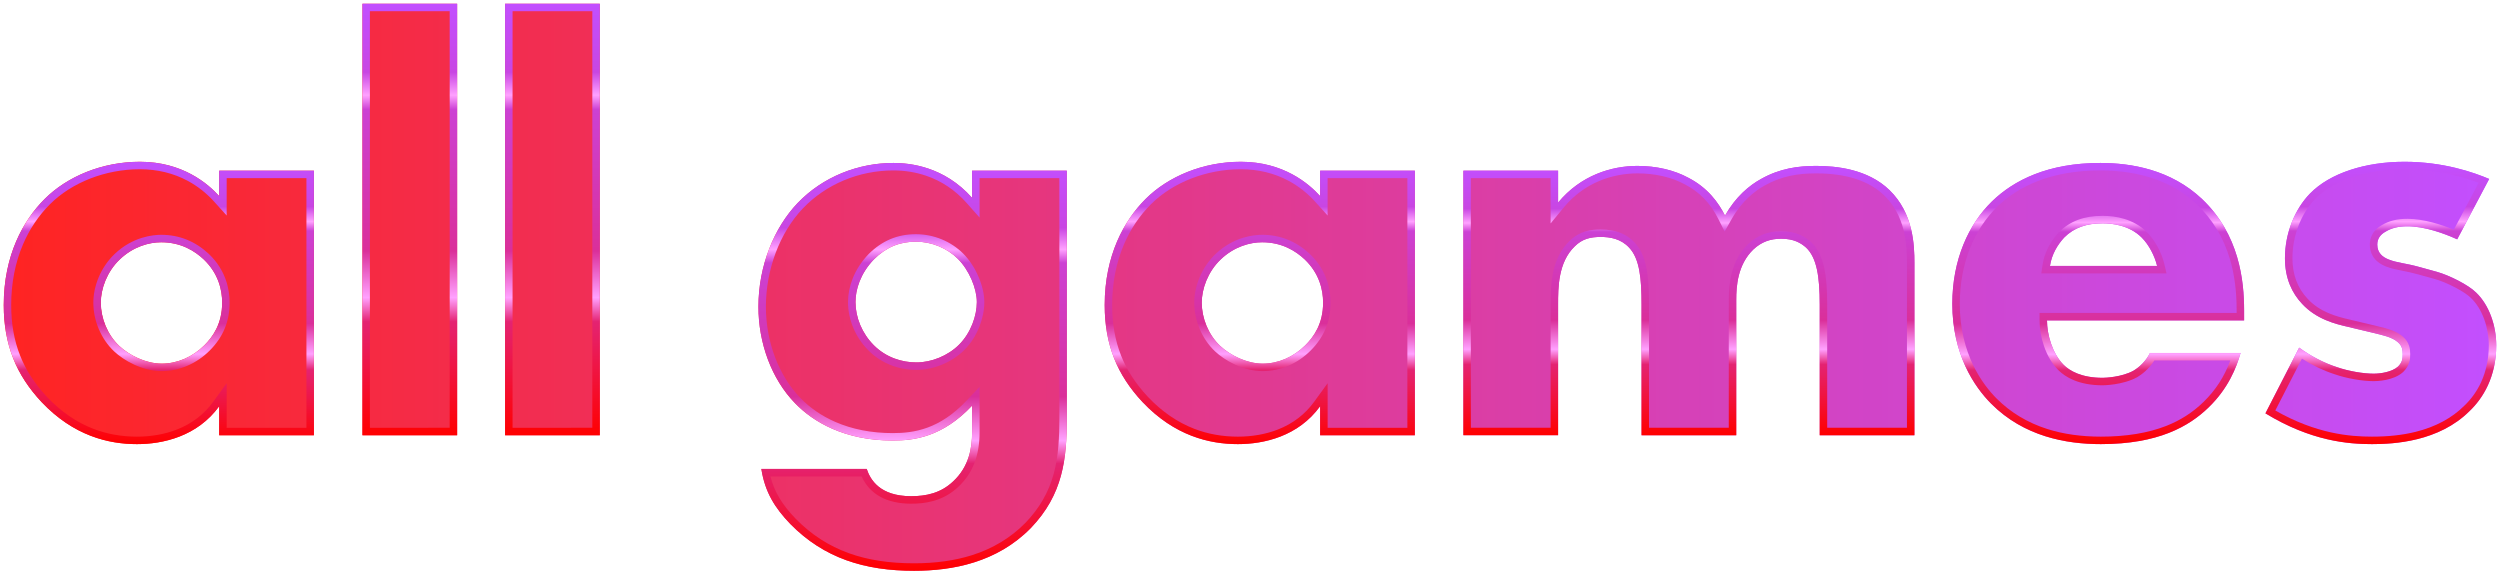 <?xml version="1.0" encoding="utf-8"?>
<!-- Generator: Adobe Illustrator 27.0.0, SVG Export Plug-In . SVG Version: 6.00 Build 0)  -->
<svg version="1.1" id="Layer_1" xmlns="http://www.w3.org/2000/svg" xmlns:xlink="http://www.w3.org/1999/xlink" x="0px" y="0px"
	 viewBox="0 0 3850.51 884.88" style="enable-background:new 0 0 3850.51 884.88;" xml:space="preserve">
<style type="text/css">
	.st0{fill:#FFFFFF;}
	.st1{fill:url(#SVGID_1_);}
	.st2{fill:url(#SVGID_00000101783104426081448700000001456282593818161085_);}
	.st3{fill:url(#SVGID_00000074437590429754342380000006460281024036433564_);}
	.st4{fill:url(#SVGID_00000024712532578980153910000007712712056534496662_);}
	.st5{fill:url(#SVGID_00000036973427651101583080000007745334431038244761_);}
	.st6{fill:url(#SVGID_00000062168757535398249690000014109371976057886596_);}
	.st7{fill:url(#SVGID_00000103230427144680617460000012070613358195616160_);}
	.st8{fill:url(#SVGID_00000179635305034856189860000008660261469132851134_);}
	.st9{fill:url(#SVGID_00000137844429732294069630000014902774711169885585_);}
	.st10{fill:url(#SVGID_00000145015989137667665180000013332302702859465407_);}
	.st11{fill:url(#SVGID_00000100376892699348859890000003902923313751728802_);}
	.st12{fill:url(#SVGID_00000085210081206767428840000004105899350838243463_);}
	.st13{fill:url(#SVGID_00000056429746816708372460000000307289406395070894_);}
	.st14{fill:url(#SVGID_00000112596849273298090130000015395419728865338549_);}
	.st15{fill:url(#SVGID_00000183231596276588663390000011065414367200835227_);}
	.st16{fill:url(#SVGID_00000078754901003567929970000017888229803335953843_);}
	.st17{fill:url(#SVGID_00000020357964306838958410000004047469803203143354_);}
	.st18{fill:url(#SVGID_00000006667448747355544280000003248253149707127723_);}
	.st19{fill:url(#SVGID_00000066515803785743763820000014172229582647610270_);}
	.st20{fill:url(#SVGID_00000124119681312777615340000017440546306871156656_);}
	.st21{fill:url(#SVGID_00000160181417166740010180000007141746079711633571_);}
	.st22{fill:url(#SVGID_00000026886202657306030800000008823212728392892346_);}
	.st23{fill:url(#SVGID_00000168825720464834188540000002453045287221507713_);}
	.st24{fill:url(#SVGID_00000165197923886981387050000017250241753859564729_);}
	.st25{fill:url(#SVGID_00000127004594449601762710000000767789978451568016_);}
	.st26{fill:url(#SVGID_00000018935563053832738980000006376804118914045612_);}
	.st27{fill:url(#SVGID_00000098185498332537931090000017388492749291887548_);}
	.st28{fill:url(#SVGID_00000046332358981126049270000007369352027237888428_);}
	.st29{fill:url(#SVGID_00000152261398759875573950000002443224974885870500_);}
	.st30{fill:url(#SVGID_00000176024004928415784980000001660409751920810651_);}
	.st31{fill:url(#SVGID_00000034081805103851992190000001224632616068263347_);}
	.st32{fill:url(#SVGID_00000157987705124690710390000004333992713120729784_);}
	.st33{fill:url(#SVGID_00000063635343477397321150000015781939877024443802_);}
	.st34{fill:url(#SVGID_00000140698334732131820830000018387057982688857985_);}
	.st35{fill:url(#SVGID_00000182495253984061698860000016552517170755468721_);}
	.st36{fill:url(#SVGID_00000023980068125779397060000013136242999642539439_);}
	.st37{fill:url(#SVGID_00000023994972260522920680000017850881709598051737_);}
	.st38{fill:url(#SVGID_00000128455453120266112070000009486030907207671188_);}
	.st39{fill:url(#SVGID_00000039830917977143136920000017813317903462183308_);}
	.st40{fill:url(#SVGID_00000003101842409860812640000011703325780134328202_);}
	.st41{fill:url(#SVGID_00000038376550054358626890000011922231799629869225_);}
	.st42{fill:url(#SVGID_00000036931126287723066240000016326656129135001780_);}
	.st43{fill:url(#SVGID_00000034065377733717980340000015210654138362947249_);}
	.st44{fill:url(#SVGID_00000156580652790448548320000015515212425801803962_);}
	.st45{fill:url(#SVGID_00000144320332008461823700000014663738536469346705_);}
	.st46{fill:url(#SVGID_00000060022760425704622620000008727757043239288723_);}
	.st47{fill:url(#SVGID_00000076597118151817297640000000737532799255553967_);}
	.st48{fill:url(#SVGID_00000109020813788344585970000005528030792836436617_);}
	.st49{fill:url(#SVGID_00000066512583096199199580000011991206243187265706_);}
	.st50{fill:url(#SVGID_00000008106755851342606730000012716334680797607562_);}
	.st51{fill:url(#SVGID_00000081636070142733114220000008498618922773388712_);}
	.st52{fill:url(#SVGID_00000024003168438626198260000009363871624873770652_);}
	.st53{fill:url(#SVGID_00000031176904068606491600000012999336987845675916_);}
	.st54{fill:url(#SVGID_00000026848148892293051440000008295266432918386084_);}
	.st55{fill:url(#SVGID_00000011011403002903871870000017815826846050971276_);}
	.st56{fill:url(#SVGID_00000173133129289305020130000006787749803846621828_);}
	.st57{fill:url(#SVGID_00000140724480573334971150000011279280011685272210_);}
	.st58{fill:url(#SVGID_00000087371995625038015680000001694331834597496736_);}
	.st59{fill:url(#SVGID_00000145777197000682498160000001995980689557871511_);}
	.st60{fill:url(#SVGID_00000065789924224540205000000014892626696515836342_);}
	.st61{fill:url(#SVGID_00000145050318295812562860000009504026931755052454_);}
	.st62{fill:url(#SVGID_00000161595419476582038370000007410808723060671403_);}
	.st63{fill:url(#SVGID_00000085969892964509237520000001371920151162112182_);}
	.st64{fill:url(#SVGID_00000170981555153436787230000001295624985025257404_);}
	.st65{fill:url(#SVGID_00000001660092950935365000000013974951401625452733_);}
	.st66{fill:url(#SVGID_00000007389889032022314200000006166718485114083731_);}
	.st67{fill:url(#SVGID_00000078739022061498358110000009399456340331810729_);}
	.st68{fill:url(#SVGID_00000140009701802082328970000015610679801748917924_);}
	.st69{fill:url(#SVGID_00000171691041373961350370000008211066840976256929_);}
	.st70{fill:url(#SVGID_00000094588004443320522170000003766979746037073038_);}
	.st71{fill:url(#SVGID_00000035528709288312167100000000625995183017437087_);}
	.st72{fill:url(#SVGID_00000023985320318626516330000010378716702631071420_);}
	.st73{fill:url(#SVGID_00000088850758873138171070000014324414481648962460_);}
	.st74{fill:url(#SVGID_00000114039671111356805500000004787632224295617691_);}
	.st75{fill:url(#SVGID_00000005980050719517152130000008378481928540171934_);}
	.st76{fill:url(#SVGID_00000163071795660263174370000001168102149710616205_);}
	.st77{fill:url(#SVGID_00000137835330317889390340000012148545421869825419_);}
	.st78{fill:url(#SVGID_00000148626679380140132010000012482622710269198003_);}
	.st79{fill:url(#SVGID_00000060022788722999191210000010988130548707017630_);}
	.st80{fill:url(#SVGID_00000076578859817402917920000013680326773803889341_);}
	.st81{fill:url(#SVGID_00000072268788047795133620000005221840548042969733_);}
	.st82{fill:url(#SVGID_00000128450176976308615950000003372169015592346254_);}
	.st83{fill:url(#SVGID_00000028287892201315313380000012180269606148221877_);}
	.st84{fill:url(#SVGID_00000021080462681300738810000008987380789335031684_);}
	.st85{fill:url(#SVGID_00000029760035268868309390000006833273459137716893_);}
	.st86{fill:url(#SVGID_00000005969844147574068060000003321816804425807294_);}
	.st87{fill:url(#SVGID_00000139256905053776322430000017401030075867328671_);}
	.st88{fill:url(#SVGID_00000097496264527390286730000005662089782662782395_);}
	.st89{fill:url(#SVGID_00000042710161237566104350000006225226962206441352_);}
	.st90{fill:url(#SVGID_00000133495528327751209580000007587451019251861666_);}
	.st91{fill:url(#SVGID_00000147217763410950530520000009290076540326332820_);}
	.st92{fill:url(#SVGID_00000082345038825289628630000000986822150085642136_);}
	.st93{fill:url(#SVGID_00000024685882142773871770000015249041531113061780_);}
	.st94{fill:url(#SVGID_00000008842629115263780440000013345667304410825660_);}
	.st95{fill:url(#SVGID_00000080181776286304119310000014854061397732665260_);}
	.st96{fill:url(#SVGID_00000021114797018324339510000008689141119219558282_);}
	.st97{fill:url(#SVGID_00000005971344616179373200000006368484653548720297_);}
	.st98{fill:url(#SVGID_00000146475297299932096400000004952436795840662163_);}
	.st99{fill:url(#SVGID_00000043455919890554017540000016096787542682204070_);}
	.st100{fill:url(#SVGID_00000039120871852584321990000000177430833985763001_);}
	.st101{fill:url(#SVGID_00000012450469128564370590000014083396459730889385_);}
	.st102{fill:url(#SVGID_00000110440369981140207310000009072069493104068514_);}
	.st103{fill:url(#SVGID_00000164493857782586097490000013200500653888127152_);}
	.st104{fill:url(#SVGID_00000066512744392327459720000016329151854085835915_);}
	.st105{fill:url(#SVGID_00000140716838283118100820000005400593722855418040_);}
	.st106{fill:url(#SVGID_00000158744203270218247500000009881681207816630959_);}
	.st107{fill:url(#SVGID_00000146501383359914846590000002926685833106022808_);}
	.st108{fill:url(#SVGID_00000128443568333892296660000010437409726324847527_);}
	.st109{fill:url(#SVGID_00000129206581712784051370000017145850425506847902_);}
	.st110{fill:url(#SVGID_00000036961286724534086380000008630516357094917804_);}
	.st111{fill:url(#SVGID_00000116231359896789153190000011415543177261701258_);}
	.st112{fill:url(#SVGID_00000046339546497114414820000016144112706655339144_);}
	.st113{fill:url(#SVGID_00000042005710490340373470000012625306850326074808_);}
	.st114{fill:url(#SVGID_00000037677017991046824640000009308195160579576765_);}
	.st115{fill:url(#SVGID_00000140015868700428473490000014941755666345718702_);}
	.st116{fill:url(#SVGID_00000078014666027437118050000002966647497747079557_);}
	.st117{fill:url(#SVGID_00000053536224969315396510000007691843708665778049_);}
	.st118{fill:url(#SVGID_00000062893078492333713600000008799218202495370169_);}
	.st119{fill:url(#SVGID_00000164502451677947179350000016712812595659030198_);}
	.st120{fill:url(#SVGID_00000078018105213303159040000011090241871134899124_);}
	.st121{fill:url(#SVGID_00000109007612153179222700000014816635318735893926_);}
	.st122{fill:url(#SVGID_00000025431584458465270960000000265022890245312412_);}
	.st123{fill:url(#SVGID_00000100377249976996013020000017928408009072643226_);}
	.st124{fill:url(#SVGID_00000081629974832520881280000015778935662160038846_);}
	.st125{fill:url(#SVGID_00000091011239971270773610000006053541877158567863_);}
	.st126{fill:url(#SVGID_00000088816844173808040740000005300026807742301612_);}
	.st127{fill:url(#SVGID_00000117635253233866070860000008830104738526829704_);}
	.st128{fill:url(#SVGID_00000049194158194200738770000014555372000954295454_);}
	.st129{fill:url(#SVGID_00000160153406101921854870000013214357081079898758_);}
	.st130{fill:url(#SVGID_00000087405195775153102560000007285722945434949510_);}
	.st131{fill:url(#SVGID_00000027581787907965468310000003395186113770413698_);}
	.st132{fill:url(#SVGID_00000093886232318879329350000017260841562923729848_);}
	.st133{fill:url(#SVGID_00000150801504314706152100000017177508872770500995_);}
	.st134{fill:url(#SVGID_00000103241528574589173030000000892172449567592615_);}
	.st135{fill:url(#SVGID_00000017491955963012397660000012768626388188757692_);}
	.st136{fill:url(#SVGID_00000178898372598484993340000015418416408767216020_);}
	.st137{fill:url(#SVGID_00000026159200947535441390000009337151446569526938_);}
	.st138{fill:url(#SVGID_00000075149113279158111580000011538273110262814138_);}
	.st139{fill:url(#SVGID_00000094619598037166165290000015981891079600094385_);}
	.st140{fill:url(#SVGID_00000070804167134488896730000005409881736962499518_);}
	.st141{fill:url(#SVGID_00000023276718195760887080000000934231548450872720_);}
	.st142{fill:url(#SVGID_00000103234879972159730520000003306129822346406334_);}
	.st143{fill:url(#SVGID_00000095334489982670691650000015184418631843940273_);}
	.st144{fill:url(#SVGID_00000125590736443111092450000016418252443735723165_);}
	.st145{fill:url(#SVGID_00000046313424191434052600000008216326418931085965_);}
	.st146{fill:url(#SVGID_00000158003851399762567860000014252662025118156454_);}
	.st147{fill:url(#SVGID_00000146489293341164129520000006424706481868436925_);}
	.st148{fill:url(#SVGID_00000060025727148795718930000006947405555773254057_);}
	.st149{fill:url(#SVGID_00000164500667107685665610000018269861149933996945_);}
	.st150{fill:url(#SVGID_00000098928298777267285420000003392361109682265007_);}
	.st151{fill:url(#SVGID_00000129919626750309983380000007696246969438286780_);}
	.st152{fill:url(#SVGID_00000167398375093405649720000009933041827326397328_);}
	.st153{fill:url(#SVGID_00000168102738271687178040000001811098030101835957_);}
	.st154{fill:url(#SVGID_00000056403430549316673470000009185326868115059107_);}
	.st155{fill:url(#SVGID_00000163764919415719342800000003955175213093301167_);}
	.st156{fill:url(#SVGID_00000034771942994845364590000010343200202370545799_);}
	.st157{fill:url(#SVGID_00000003789466827978870910000004761232229041467061_);}
	.st158{fill:url(#SVGID_00000161633947624169245370000014240351161185154984_);}
	.st159{fill:url(#SVGID_00000003813204059102010290000006733987675206194344_);}
	.st160{fill:url(#SVGID_00000133495517022341552750000007192861721951128510_);}
	.st161{fill:url(#SVGID_00000175302237869562605370000018121987288098581656_);}
	.st162{fill:url(#SVGID_00000039095725064736072070000002624201561946075810_);}
	.st163{fill:url(#SVGID_00000037689982555241420190000011773433378051953554_);}
	.st164{fill:url(#SVGID_00000016074952619350729010000010403838486240944788_);}
	.st165{fill:url(#SVGID_00000008850510932892502610000005921605994512512445_);}
	.st166{fill:url(#SVGID_00000162315013316813354770000016996911563269924245_);}
	.st167{fill:url(#SVGID_00000129913647167844600580000004435665529115959429_);}
	.st168{fill:url(#SVGID_00000021115117979394528840000016184979038554863534_);}
	.st169{fill:url(#SVGID_00000013162557959763657640000017544108474618563211_);}
	.st170{fill:url(#SVGID_00000042003871484935291210000005178620450569240716_);}
	.st171{fill:url(#SVGID_00000041254026154365866980000002523801085628262822_);}
	.st172{fill:url(#SVGID_00000100357535420088338370000008264398254333136826_);}
	.st173{fill:url(#SVGID_00000093143644504853131510000001015967563958900132_);}
	.st174{fill:url(#SVGID_00000163771609222796248410000005358210054007234985_);}
	.st175{fill:url(#SVGID_00000175296584778114859180000007669680230901319868_);}
	.st176{fill:url(#SVGID_00000034782153332813611610000007707942443040857267_);}
	.st177{fill:url(#SVGID_00000139983346742101513610000001869334475506093187_);}
	.st178{fill:url(#SVGID_00000000944098987405985210000011814118439792477574_);}
	.st179{fill:url(#SVGID_00000091731804608574373930000009889433274366317754_);}
	.st180{fill:url(#SVGID_00000094620558163923966800000012176227327997267133_);}
	.st181{fill:url(#SVGID_00000097488916991641016840000012959521060378542226_);}
	.st182{fill:url(#SVGID_00000129176214421561989260000017261102851569354415_);}
	.st183{fill:url(#SVGID_00000006678685569561977370000003908417976894114949_);}
	.st184{fill:url(#SVGID_00000093147031657435946500000003147547990062763181_);}
	.st185{fill:url(#SVGID_00000142165483850403870500000000003986097969915797_);}
	.st186{fill:url(#SVGID_00000173139634585736811960000009566944751350944691_);}
	.st187{fill:url(#SVGID_00000137839179722982419090000002966373996723681439_);}
	.st188{fill:url(#SVGID_00000102519208874086175500000000561982165129716376_);}
	.st189{fill:url(#SVGID_00000095299755585142701980000004285489624565823933_);}
	.st190{fill:url(#SVGID_00000085230675841184730080000003375550381285419137_);}
	.st191{fill:url(#SVGID_00000168111370300696016540000012278736261447397772_);}
	.st192{fill:url(#SVGID_00000030476388097649336030000012032656474243717031_);}
	.st193{fill:url(#SVGID_00000099633842384539721190000005154219351781812614_);}
	.st194{fill:url(#SVGID_00000048478964740264738240000005729291026567061157_);}
	.st195{fill:url(#SVGID_00000148627103101477919590000009294124652338133396_);}
	.st196{fill:url(#SVGID_00000084519610033518739000000005384798620315663536_);}
	.st197{fill:url(#SVGID_00000059268296963170017680000016487536652143770262_);}
	.st198{fill:url(#SVGID_00000104666487084456816390000008797941254967666595_);}
	.st199{fill:url(#SVGID_00000062161238475761464960000005144573925611297930_);}
	.st200{fill:url(#SVGID_00000076568691218830323210000016670648737031194014_);}
	.st201{fill:url(#SVGID_00000138542638701256062890000013810468968177774235_);}
	.st202{fill:url(#SVGID_00000000189124639500464490000005657399738919025082_);}
	.st203{fill:url(#SVGID_00000119087973962769073430000001186987269205511087_);}
	.st204{fill:url(#SVGID_00000105389812592814645420000013858457647759094662_);}
	.st205{fill:url(#SVGID_00000075856119453267641280000011368108784802057150_);}
	.st206{fill:url(#SVGID_00000121242967796133186830000011020763689621841850_);}
	.st207{fill:url(#SVGID_00000045603711038635610090000003944342346364961931_);}
	.st208{fill:url(#SVGID_00000079465238388390294250000010892823966758945689_);}
	.st209{fill:url(#SVGID_00000169518338738334630750000008524878981568806304_);}
	.st210{fill:url(#SVGID_00000169550038569011609710000015323148866613342116_);}
	.st211{fill:url(#SVGID_00000062185154045214941780000014401764415832636842_);}
	.st212{fill:url(#SVGID_00000023263159063181788060000011621685187198849208_);}
	.st213{fill:url(#SVGID_00000051366437245288794500000005712687770635091858_);}
	.st214{fill:url(#SVGID_00000179633106640499811730000003442179758308856242_);}
	.st215{fill:url(#SVGID_00000070076739314022365390000010177405433982736055_);}
	.st216{fill:url(#SVGID_00000008842647593186786850000008934386314151546502_);}
	.st217{fill:url(#SVGID_00000118366926109167480970000000518996759046608310_);}
	.st218{fill:url(#SVGID_00000111165469002408118130000012483225251535196805_);}
	.st219{fill:url(#SVGID_00000131332562781012006730000006768336494160451002_);}
	.st220{fill:url(#SVGID_00000153686316951320027630000016958713507036850360_);}
	.st221{fill:url(#SVGID_00000046323130023559037230000004146997075396731530_);}
	.st222{fill:url(#SVGID_00000128449035052374777810000002515028390601892020_);}
	.st223{fill:url(#SVGID_00000023275496043989313200000010834661059690188713_);}
	.st224{fill:url(#SVGID_00000136401361899151471280000014049238619761828522_);}
	.st225{fill:url(#SVGID_00000037694315834803459970000012244363438009937822_);}
	.st226{fill:url(#SVGID_00000122707587589122200650000009746269638444593835_);}
	.st227{fill:url(#SVGID_00000001640448007934040930000014765075831561480377_);}
	.st228{fill:url(#SVGID_00000140703302825456463150000016262150818590921112_);}
	.st229{fill:url(#SVGID_00000020383022967820931390000008493614044310448805_);}
	.st230{fill:url(#SVGID_00000052787352260908253000000008439582039464174756_);}
	.st231{fill:url(#SVGID_00000045577645129481893420000009158697347263357096_);}
	.st232{fill:url(#SVGID_00000176003735452950888930000017762495706798203287_);}
	.st233{fill:url(#SVGID_00000119819623717445765850000016615910544203446714_);}
	.st234{fill:url(#SVGID_00000168818145754609923600000003395405459282880933_);}
	.st235{fill:url(#SVGID_00000149378939987743391510000007299864367344459683_);}
	.st236{fill:url(#SVGID_00000169549908163536938420000016394974166311442879_);}
	.st237{fill:url(#SVGID_00000113324173236027422920000003140478266602355340_);}
	.st238{fill:url(#SVGID_00000045598334742069964590000014958434545736205246_);}
	.st239{fill:url(#SVGID_00000124882400233523791130000002025177949207851693_);}
	.st240{fill:url(#SVGID_00000006665623063897277740000009888036847838566058_);}
	.st241{fill:url(#SVGID_00000044859612105990229840000002767959972752142768_);}
	.st242{fill:url(#SVGID_00000060744148490292801360000013956056291675877039_);}
	.st243{fill:url(#SVGID_00000169542931275788835970000006750193049602406588_);}
	.st244{fill:url(#SVGID_00000115509149633794418110000017172303130425615536_);}
	.st245{fill:url(#SVGID_00000058563598055663500850000006565173770071493272_);}
	.st246{fill:url(#SVGID_00000127007058424228097820000009599854185449791159_);}
	.st247{fill:url(#SVGID_00000177450991956652647110000017101631728903250089_);}
	.st248{fill:url(#SVGID_00000087403257114219633530000005392935381290152607_);}
	.st249{fill:url(#SVGID_00000132768377187099711170000014196421073543325612_);}
	.st250{fill:url(#SVGID_00000049944354999912632810000017194866232127100555_);}
	.st251{fill:url(#SVGID_00000098917583100559605650000008900400179724466336_);}
	.st252{fill:url(#SVGID_00000171682745765499021000000014280921439615602067_);}
	.st253{fill:url(#SVGID_00000152224130673605443950000016450782086091937198_);}
	.st254{fill:url(#SVGID_00000063609071722091329840000014576105680695402655_);}
	.st255{fill:url(#SVGID_00000132070546120687392380000000091793495665579655_);}
	.st256{fill:url(#SVGID_00000031208790764698846450000007015771853625310119_);}
	.st257{fill:url(#SVGID_00000109009061775889816630000011505097285194851475_);}
	.st258{fill:url(#SVGID_00000158730500191303255270000005722047627461530772_);}
	.st259{fill:url(#SVGID_00000165918718980070156730000013481099601607196814_);}
	.st260{fill:url(#SVGID_00000124158488213016363020000016713575005717156537_);}
	.st261{fill:url(#SVGID_00000155864815550753234930000007661245019116545469_);}
	.st262{fill:url(#SVGID_00000134209394378273058320000004512132189551715765_);}
	.st263{fill:url(#SVGID_00000063593320357643923630000000165765601490529695_);}
	.st264{fill:url(#SVGID_00000031167942263251606200000006552191164587548848_);}
	.st265{fill:url(#SVGID_00000033368594386899162600000000396748620585036989_);}
	.st266{fill:url(#SVGID_00000110454805673659060660000000585896111008594101_);}
	.st267{fill:url(#SVGID_00000074443369794442488610000008625625500057553079_);}
	.st268{fill:url(#SVGID_00000116237056346188548010000013978531054656819893_);}
	.st269{fill:url(#SVGID_00000036964943701453360590000017637807686551180183_);}
	.st270{fill:url(#SVGID_00000125575397804412362930000005546400232002879666_);}
	.st271{fill:url(#SVGID_00000170265824342639854350000007497472164693862313_);}
	.st272{fill:url(#SVGID_00000105395044343893127090000014708478609153609115_);}
	.st273{fill:url(#SVGID_00000080182871760335134610000014518653534179367862_);}
	.st274{fill:url(#SVGID_00000109739409860695947550000017029765348818070452_);}
	.st275{fill:url(#SVGID_00000122684975321694162610000008649674629356062337_);}
	.st276{fill:url(#SVGID_00000085943747497466749620000008070385088157597844_);}
	.st277{fill:url(#SVGID_00000010304819205427445310000003397320193460680118_);}
	.st278{fill:url(#SVGID_00000162318457414042715460000009313971199877980552_);}
	.st279{fill:url(#SVGID_00000073689159177993975040000001493672565595182012_);}
	.st280{fill:url(#SVGID_00000032634384640807811940000006916762685498749849_);}
	.st281{fill:url(#SVGID_00000005263018894536529100000005324812579330970044_);}
	.st282{fill:url(#SVGID_00000085935933216288707840000003032373523240406424_);}
	.st283{fill:url(#SVGID_00000057140583495443496470000018233109551614888580_);}
	.st284{fill:url(#SVGID_00000078726723996800907870000010728234170201933194_);}
	.st285{fill:url(#SVGID_00000031925569031514150930000012720985253891349130_);}
	.st286{fill:url(#SVGID_00000067207146173423610090000006998621444713868170_);}
	.st287{fill:url(#SVGID_00000020394409427954084890000008359992953850239895_);}
	.st288{fill:url(#SVGID_00000098198273112306670220000000816842901578888876_);}
	.st289{fill:url(#SVGID_00000089541202375655382970000018208904213102701488_);}
	.st290{fill:url(#SVGID_00000044147801292241103800000017784446725885142413_);}
	.st291{fill:url(#SVGID_00000124877241936559949380000016528006240350365602_);}
	.st292{fill:url(#SVGID_00000036250151944593491470000009539522215127636610_);}
	.st293{fill:url(#SVGID_00000002382869654846383180000018244266752447482524_);}
	.st294{fill:url(#SVGID_00000183945759110804327720000014805986106404018079_);}
	.st295{fill:url(#SVGID_00000148641965290549459630000018269516745081880734_);}
	.st296{fill:url(#SVGID_00000020357367395420496270000012422082087422929285_);}
	.st297{fill:url(#SVGID_00000047057526841939084700000017523604895990474899_);}
	.st298{fill:url(#SVGID_00000011717773331330150730000010637616558795402639_);}
	.st299{fill:url(#SVGID_00000063595178850425779410000008921901584849811897_);}
	.st300{fill:url(#SVGID_00000050635123707584234270000017277366600632471966_);}
	.st301{fill:url(#SVGID_00000073717090014706690490000014471071248286900895_);}
	.st302{fill:url(#SVGID_00000106857223451468269800000008605726061178620335_);}
	.st303{fill:url(#SVGID_00000011009592353040184940000004314980767260439469_);}
	.st304{fill:url(#SVGID_00000099637357494943730680000014444360279794123151_);}
	.st305{fill:url(#SVGID_00000173125360671828140740000014910779082130168752_);}
	.st306{fill:url(#SVGID_00000029739937622124663490000010100120510833153423_);}
	.st307{fill:url(#SVGID_00000093152812579107143600000003986390599397570965_);}
	.st308{fill:url(#SVGID_00000042726573421337022790000007092598336679695789_);}
	.st309{fill:url(#SVGID_00000019657289887730004900000008366924127434163867_);}
	.st310{fill:url(#SVGID_00000085230749781792915970000005839836014548531128_);}
	.st311{fill:url(#SVGID_00000073681742346402629390000014485370755879436979_);}
	.st312{fill:url(#SVGID_00000165232758248932780930000000161441590149443003_);}
	.st313{fill:url(#SVGID_00000006666288117454213930000005335087328903773359_);}
	.st314{fill:url(#SVGID_00000121250019600979626760000013720627610847172006_);}
	.st315{fill:url(#SVGID_00000127011122943902127790000013617151484511940236_);}
	.st316{fill:url(#SVGID_00000105398106641432239860000002039930909158463659_);}
	.st317{fill:url(#SVGID_00000065772116860691349180000000017766705304072092_);}
	.st318{fill:url(#SVGID_00000108307738399671011610000004909026587448340619_);}
	.st319{fill:url(#SVGID_00000151520988962514805320000013832147472316191873_);}
	.st320{fill:url(#SVGID_00000101818257592115655340000016580595415552362129_);}
</style>
<g>
	<g>
		<g>
			<linearGradient id="SVGID_1_" gradientUnits="userSpaceOnUse" x1="5.756" y1="442.442" x2="3844.756" y2="442.442">
				<stop  offset="0" style="stop-color:#FF2422"/>
				<stop  offset="1" style="stop-color:#C24FFF"/>
			</linearGradient>
			<path class="st1" d="M337.6,302.05c-17.32-19.14-56.52-52.88-122.16-52.88c-58.35,0-112.14,22.79-146.78,57.43
				C35.84,339.42,5.76,393.21,5.76,469.79c0,61.08,19.15,107.58,58.35,149.51c49.23,51.96,103.02,64.73,146.78,64.73
				c40.11,0,92.99-11.85,126.72-58.35v44.67h145.87V262.84H337.6V302.05z M314.81,531.78c-18.23,18.23-41.94,28.26-65.64,28.26
				c-24.62,0-50.14-12.76-65.64-27.35c-18.23-17.32-28.26-42.85-28.26-66.55c0-20.97,9.12-47.41,29.17-66.55
				c20.97-20.06,45.58-26.44,63.82-26.44c31,0,51.96,13.67,65.64,26.44c22.79,21.88,28.26,47.41,28.26,66.55
				C342.16,498.96,327.57,519.02,314.81,531.78z M558.23,670.36h145.87V5.76H558.23V670.36z M777.94,670.36H923.8V5.76H777.94
				V670.36z M1497.23,304.78c-42.85-48.32-95.73-53.79-121.25-53.79c-53.79,0-108.49,20.97-147.69,61.99
				c-35.56,37.38-60.17,95.72-60.17,159.54c0,55.61,20.06,111.22,56.52,148.6c27.35,28.26,75.67,57.43,150.42,57.43
				c32.82,0,76.58-5.47,122.16-53.79v41.03c0,23.7-4.56,52.88-29.17,75.67c-19.15,18.23-41.94,22.79-64.73,22.79
				c-48.32,0-62.91-25.53-68.38-41.94h-162.28c5.47,35.56,20.97,60.17,44.67,84.79c51.96,52.88,114.87,72.02,190.54,72.02
				c59.26,0,127.63-12.76,179.6-65.64c50.14-51.96,55.61-107.58,55.61-168.66V262.84h-145.87V304.78z M1477.17,530.87
				c-17.32,17.32-42.85,27.35-65.64,27.35c-21.88,0-46.5-7.29-65.64-26.44c-18.23-18.23-28.26-42.85-28.26-66.55
				c0-19.15,7.29-43.76,28.26-65.64c19.14-19.15,40.11-27.35,64.73-27.35c24.61,0,48.32,10.03,64.73,26.44
				c17.32,17.32,29.17,45.58,29.17,66.55C1504.52,486.2,1495.41,512.64,1477.17,530.87z M2033.28,302.05
				c-17.32-19.14-56.52-52.88-122.16-52.88c-58.35,0-112.14,22.79-146.78,57.43c-32.82,32.82-62.91,86.61-62.91,163.19
				c0,61.08,19.15,107.58,58.35,149.51c49.23,51.96,103.02,64.73,146.78,64.73c40.11,0,92.99-11.85,126.72-58.35v44.67h145.87
				V262.84h-145.87V302.05z M2010.49,531.78c-18.23,18.23-41.94,28.26-65.64,28.26c-24.62,0-50.14-12.76-65.64-27.35
				c-18.23-17.32-28.26-42.85-28.26-66.55c0-20.97,9.12-47.41,29.17-66.55c20.97-20.06,45.58-26.44,63.82-26.44
				c31,0,51.96,13.67,65.64,26.44c22.79,21.88,28.26,47.41,28.26,66.55C2037.84,498.96,2023.26,519.02,2010.49,531.78z
				 M2797.26,255.55c-27.35,0-55.61,3.65-84.79,20.06c-18.23,10.03-39.2,27.35-55.61,56.52c-10.03-20.06-26.44-42.85-56.52-58.35
				c-21.88-11.85-49.23-18.23-78.4-18.23c-40.11,0-87.52,14.59-122.16,56.52v-49.23h-145.87v407.51h145.87V468.88
				c0-25.53,0-64.73,25.53-89.34c11.85-11.85,24.61-14.59,40.11-14.59c14.59,0,31,2.74,43.76,16.41
				c16.41,17.32,19.14,48.32,19.14,87.52v201.48h145.87V461.59c0-20.06,1.82-53.79,26.44-77.49c12.76-11.85,26.44-16.41,42.85-16.41
				c19.14,0,30.08,6.38,38.29,13.68c16.41,15.5,20.97,44.67,20.97,87.52v201.48h145.87V405.06c0-28.26-1.82-76.58-38.29-112.13
				C2876.58,260.11,2827.35,255.55,2797.26,255.55z M3391.66,306.6c-48.32-45.58-109.4-55.61-156.81-55.61
				c-80.23,0-133.1,26.44-166.83,59.26c-35.56,34.64-61.08,89.34-61.08,157.72c0,77.49,33.73,127.63,60.17,154.07
				c50.14,50.14,114.87,61.99,168.66,61.99c88.43,0,135.84-27.35,165.92-56.52c30.09-29.17,42.85-61.08,49.23-83.87h-139.48
				c-6.38,12.76-16.41,21.88-25.53,27.35c-18.23,10.03-43.76,10.94-47.41,10.94c-32.82,0-51.05-10.94-60.17-20.06
				c-17.32-17.32-25.53-46.49-25.53-68.37h303.58V478C3456.39,432.41,3449.1,361.3,3391.66,306.6z M3157.36,409.62
				c2.74-18.23,11.85-32.82,21.88-43.76c15.5-15.5,34.64-21.88,59.26-21.88c14.59,0,41.03,2.73,60.17,21.88
				c10.94,10.94,20.06,28.26,23.7,43.76H3157.36z M3813.76,450.65c-11.85-11.85-41.03-26.44-60.17-31.91l-26.44-7.29
				c-22.79-6.38-34.64-6.38-48.32-11.85c-9.12-3.65-17.32-10.03-17.32-22.79c0-9.12,4.56-15.5,12.76-20.06
				c9.12-5.47,19.15-8.2,33.73-8.2c26.44,0,56.52,10.94,76.58,20.06l49.23-92.99c-23.7-10.03-70.2-26.44-130.37-26.44
				s-114.87,17.32-145.87,49.23c-22.79,23.7-38.29,60.17-38.29,99.37c0,31,10.94,53.79,26.44,70.2c21.88,23.7,51.05,31,71.11,35.55
				l38.29,9.12c14.59,3.65,29.17,6.38,38.29,14.59c6.38,5.47,7.29,11.85,7.29,18.23c0,7.29-0.91,12.76-7.29,19.14
				c-9.12,8.2-26.44,10.94-37.38,10.94c-15.5,0-38.29-3.65-56.52-10.03c-20.06-6.38-41.02-17.32-58.35-30.08l-51.96,101.2
				c70.2,42.85,127.63,47.41,164.1,47.41c33.73,0,103.02-3.65,150.42-51.05c20.06-19.15,41.02-51.97,41.02-101.19
				C3844.76,501.7,3833.82,469.79,3813.76,450.65z"/>
		</g>
	</g>
	<g>
		<g>
			
				<linearGradient id="SVGID_00000143577180100965268500000016595784406336634522_" gradientUnits="userSpaceOnUse" x1="244.611" y1="684.033" x2="244.611" y2="249.169">
				<stop  offset="0" style="stop-color:#FF0000"/>
				<stop  offset="0.263" style="stop-color:#E42372"/>
				<stop  offset="0.319" style="stop-color:#FFA1FF"/>
				<stop  offset="0.427" style="stop-color:#DA2F9A"/>
				<stop  offset="0.755" style="stop-color:#CC41D4"/>
				<stop  offset="0.788" style="stop-color:#FFA1FF"/>
				<stop  offset="0.841" style="stop-color:#C846E3"/>
				<stop  offset="1" style="stop-color:#C24FFF"/>
			</linearGradient>
			<path style="fill:url(#SVGID_00000143577180100965268500000016595784406336634522_);" d="M215.44,260.68
				c26.82,0,51.64,6.02,73.76,17.89c14.81,7.95,28.59,18.74,39.87,31.2l20.05,22.16v-29.88v-27.69h122.84v384.49H349.11v-33.16
				v-35.47l-20.83,28.71c-13.99,19.28-32.78,33.63-55.84,42.65c-18.32,7.16-39.61,10.95-61.56,10.95c-23.8,0-46.4-4.07-67.19-12.1
				c-25.93-10.02-49.88-26.5-71.2-49C53.5,591.1,39.91,570.19,30.93,547.5c-9.2-23.26-13.67-48.68-13.67-77.7
				c0-33.82,6.13-65.27,18.21-93.47c10.08-23.53,23.98-44.24,41.32-61.58C110.65,280.89,162.48,260.68,215.44,260.68 M249.17,571.56
				c13.41,0,26.67-2.77,39.41-8.22c12.73-5.46,24.3-13.33,34.37-23.41c20.67-20.67,30.72-44.81,30.72-73.78
				c0-20.22-5.52-49.62-31.8-74.86l-0.06-0.06l-0.06-0.06c-21-19.6-45.72-29.53-73.49-29.53c-12.27,0-43.82,2.89-71.77,29.62
				c-10.52,10.04-19.1,22.67-24.8,36.54c-5.19,12.6-7.93,25.86-7.93,38.34c0,27.96,11.9,55.95,31.85,74.9l0.02,0.02l0.02,0.02
				C190.58,555.14,218.8,571.56,249.17,571.56 M215.44,249.17c-58.35,0-112.14,22.79-146.78,57.43
				C35.84,339.42,5.76,393.21,5.76,469.79c0,61.08,19.15,107.58,58.35,149.51c49.23,51.96,103.02,64.73,146.78,64.73
				c40.11,0,92.99-11.85,126.72-58.35v44.67h145.87V262.84H337.6v39.2C320.28,282.9,281.08,249.17,215.44,249.17L215.44,249.17z
				 M249.17,560.05c-24.62,0-50.14-12.76-65.64-27.35c-18.23-17.32-28.26-42.85-28.26-66.55c0-20.97,9.12-47.41,29.17-66.55
				c20.97-20.06,45.58-26.44,63.82-26.44c31,0,51.96,13.67,65.64,26.44c22.79,21.88,28.26,47.41,28.26,66.55
				c0,32.82-14.59,52.88-27.35,65.64C296.58,550.02,272.87,560.05,249.17,560.05L249.17,560.05z"/>
		</g>
		<g>
			
				<linearGradient id="SVGID_00000163760070779941147470000009094632099869773958_" gradientUnits="userSpaceOnUse" x1="631.159" y1="670.357" x2="631.159" y2="5.755">
				<stop  offset="0" style="stop-color:#FF0000"/>
				<stop  offset="0.263" style="stop-color:#E42372"/>
				<stop  offset="0.319" style="stop-color:#FFA1FF"/>
				<stop  offset="0.427" style="stop-color:#DA2F9A"/>
				<stop  offset="0.755" style="stop-color:#CC41D4"/>
				<stop  offset="0.788" style="stop-color:#FFA1FF"/>
				<stop  offset="0.841" style="stop-color:#C846E3"/>
				<stop  offset="1" style="stop-color:#C24FFF"/>
			</linearGradient>
			<path style="fill:url(#SVGID_00000163760070779941147470000009094632099869773958_);" d="M692.58,17.27v641.58H569.74V17.27
				H692.58 M704.09,5.76H558.23v664.6h145.87V5.76L704.09,5.76z"/>
		</g>
		<g>
			
				<linearGradient id="SVGID_00000018208456279751427330000006811680900682776223_" gradientUnits="userSpaceOnUse" x1="850.87" y1="670.357" x2="850.87" y2="5.755">
				<stop  offset="0" style="stop-color:#FF0000"/>
				<stop  offset="0.263" style="stop-color:#E42372"/>
				<stop  offset="0.319" style="stop-color:#FFA1FF"/>
				<stop  offset="0.427" style="stop-color:#DA2F9A"/>
				<stop  offset="0.755" style="stop-color:#CC41D4"/>
				<stop  offset="0.788" style="stop-color:#FFA1FF"/>
				<stop  offset="0.841" style="stop-color:#C846E3"/>
				<stop  offset="1" style="stop-color:#C24FFF"/>
			</linearGradient>
			<path style="fill:url(#SVGID_00000018208456279751427330000006811680900682776223_);" d="M912.29,17.27v641.58H789.45V17.27
				H912.29 M923.8,5.76H777.94v664.6H923.8V5.76L923.8,5.76z"/>
		</g>
		<g>
			
				<linearGradient id="SVGID_00000009567043023245802220000018198894157531237268_" gradientUnits="userSpaceOnUse" x1="1405.606" y1="879.128" x2="1405.606" y2="250.992">
				<stop  offset="0" style="stop-color:#FF0000"/>
				<stop  offset="0.263" style="stop-color:#E42372"/>
				<stop  offset="0.319" style="stop-color:#FFA1FF"/>
				<stop  offset="0.427" style="stop-color:#DA2F9A"/>
				<stop  offset="0.755" style="stop-color:#CC41D4"/>
				<stop  offset="0.788" style="stop-color:#FFA1FF"/>
				<stop  offset="0.841" style="stop-color:#C846E3"/>
				<stop  offset="1" style="stop-color:#C24FFF"/>
			</linearGradient>
			<path style="fill:url(#SVGID_00000009567043023245802220000018198894157531237268_);" d="M1375.98,262.5
				c17.54,0,34.51,2.75,50.42,8.16c23.94,8.15,44.87,22.2,62.22,41.75l20.12,22.69v-30.33v-30.43h122.84v370.48
				c0,27.61-1.04,56.98-8.6,84.72c-7.8,28.64-22.11,53.47-43.75,75.9c-22.43,22.81-50.11,39.53-82.29,49.71
				c-26.14,8.26-56.1,12.46-89.06,12.46c-38.47,0-71.26-5.07-100.26-15.5c-31.11-11.19-57.94-28.54-82.03-53.04
				c-21.09-21.91-32.96-41.58-38.89-65.24h140.4c12.48,27.48,38.64,41.94,76.22,41.94c19.47,0,48.18-2.69,72.61-25.91
				c22.08-20.47,32.81-47.97,32.81-84.06v-41.03V595.8l-19.88,21.08c-41.71,44.21-80.93,50.18-113.79,50.18
				c-32.52,0-62.26-5.77-88.39-17.16c-20.86-9.09-38.95-21.46-53.79-36.8c-16.58-16.99-30.2-38.94-39.4-63.47
				c-9.06-24.17-13.85-50.83-13.85-77.1c0-57.41,21.31-114.09,56.98-151.59C1272.1,283.8,1322.89,262.5,1375.98,262.5
				 M1411.53,569.73c26.56,0,54.83-11.77,73.78-30.72c9.68-9.68,17.66-22.03,23.08-35.7c5-12.63,7.65-25.8,7.65-38.08
				c0-11.82-3.21-25.75-9.04-39.22c-5.97-13.8-14.1-26.07-23.51-35.48c-18.94-18.94-45.5-29.81-72.87-29.81
				c-28.36,0-52.2,10.05-72.87,30.72l-0.09,0.09l-0.08,0.09c-10.8,11.27-19.01,23.92-24.39,37.59c-4.62,11.74-7.07,24.19-7.07,36.01
				c0,27.36,11.53,54.59,31.63,74.69C1356.98,559.15,1383.18,569.73,1411.53,569.73 M1375.98,250.99
				c-53.79,0-108.49,20.97-147.69,61.99c-35.56,37.38-60.17,95.72-60.17,159.54c0,55.61,20.06,111.22,56.52,148.6
				c27.35,28.26,75.67,57.43,150.42,57.43c32.82,0,76.58-5.47,122.16-53.79v41.03c0,23.7-4.56,52.88-29.17,75.67
				c-19.15,18.23-41.94,22.79-64.73,22.79c-48.32,0-62.91-25.53-68.38-41.94h-162.28c5.47,35.56,20.97,60.17,44.67,84.79
				c51.96,52.88,114.87,72.02,190.54,72.02c59.26,0,127.63-12.76,179.6-65.64c50.14-51.96,55.61-107.58,55.61-168.66V262.84h-145.87
				v41.94C1454.38,256.46,1401.5,250.99,1375.98,250.99L1375.98,250.99z M1411.53,558.22c-21.88,0-46.5-7.29-65.64-26.44
				c-18.23-18.23-28.26-42.85-28.26-66.55c0-19.15,7.29-43.76,28.26-65.64c19.14-19.15,40.11-27.35,64.73-27.35
				c24.61,0,48.32,10.03,64.73,26.44c17.32,17.32,29.17,45.58,29.17,66.55c0,20.97-9.12,47.41-27.35,65.64
				C1459.85,548.19,1434.32,558.22,1411.53,558.22L1411.53,558.22z"/>
		</g>
		<g>
			
				<linearGradient id="SVGID_00000177473338037403792780000007403319632006474388_" gradientUnits="userSpaceOnUse" x1="1940.294" y1="684.033" x2="1940.294" y2="249.169">
				<stop  offset="0" style="stop-color:#FF0000"/>
				<stop  offset="0.263" style="stop-color:#E42372"/>
				<stop  offset="0.319" style="stop-color:#FFA1FF"/>
				<stop  offset="0.427" style="stop-color:#DA2F9A"/>
				<stop  offset="0.755" style="stop-color:#CC41D4"/>
				<stop  offset="0.788" style="stop-color:#FFA1FF"/>
				<stop  offset="0.841" style="stop-color:#C846E3"/>
				<stop  offset="1" style="stop-color:#C24FFF"/>
			</linearGradient>
			<path style="fill:url(#SVGID_00000177473338037403792780000007403319632006474388_);" d="M1911.12,260.68
				c26.82,0,51.64,6.02,73.76,17.89c14.81,7.95,28.59,18.74,39.87,31.2l20.05,22.16v-29.88v-27.69h122.84v384.49h-122.84v-33.16
				v-35.47l-20.83,28.71c-13.99,19.28-32.78,33.63-55.84,42.65c-18.32,7.16-39.61,10.95-61.56,10.95c-23.8,0-46.4-4.07-67.19-12.1
				c-25.93-10.02-49.88-26.5-71.2-49c-18.99-20.32-32.58-41.23-41.55-63.92c-9.2-23.26-13.67-48.68-13.67-77.7
				c0-33.82,6.13-65.27,18.21-93.47c10.08-23.53,23.98-44.24,41.32-61.58C1806.34,280.89,1858.16,260.68,1911.12,260.68
				 M1944.85,571.56c13.41,0,26.67-2.77,39.41-8.22c12.73-5.46,24.3-13.33,34.37-23.41c20.67-20.67,30.72-44.81,30.72-73.78
				c0-20.22-5.52-49.62-31.8-74.86l-0.06-0.06l-0.06-0.06c-21-19.6-45.72-29.53-73.49-29.53c-12.27,0-43.82,2.89-71.77,29.62
				c-10.52,10.04-19.1,22.67-24.8,36.53c-5.19,12.6-7.93,25.86-7.93,38.34c0,27.95,11.9,55.95,31.85,74.9l0.02,0.02l0.02,0.02
				C1886.26,555.14,1914.48,571.56,1944.85,571.56 M1911.12,249.17c-58.35,0-112.14,22.79-146.78,57.43
				c-32.82,32.82-62.91,86.61-62.91,163.19c0,61.08,19.15,107.58,58.35,149.51c49.23,51.96,103.02,64.73,146.78,64.73
				c40.11,0,92.99-11.85,126.72-58.35v44.67h145.87V262.84h-145.87v39.2C2015.96,282.9,1976.76,249.17,1911.12,249.17
				L1911.12,249.17z M1944.85,560.05c-24.62,0-50.14-12.76-65.64-27.35c-18.23-17.32-28.26-42.85-28.26-66.55
				c0-20.97,9.12-47.41,29.17-66.55c20.97-20.06,45.58-26.44,63.82-26.44c31,0,51.96,13.67,65.64,26.44
				c22.79,21.88,28.26,47.41,28.26,66.55c0,32.82-14.59,52.88-27.35,65.64C1992.26,550.02,1968.56,560.05,1944.85,560.05
				L1944.85,560.05z"/>
		</g>
		<g>
			
				<linearGradient id="SVGID_00000030453232825361291660000007075467842293118384_" gradientUnits="userSpaceOnUse" x1="2601.254" y1="670.357" x2="2601.254" y2="255.55">
				<stop  offset="0" style="stop-color:#FF0000"/>
				<stop  offset="0.263" style="stop-color:#E42372"/>
				<stop  offset="0.319" style="stop-color:#FFA1FF"/>
				<stop  offset="0.427" style="stop-color:#DA2F9A"/>
				<stop  offset="0.755" style="stop-color:#CC41D4"/>
				<stop  offset="0.788" style="stop-color:#FFA1FF"/>
				<stop  offset="0.841" style="stop-color:#C846E3"/>
				<stop  offset="1" style="stop-color:#C24FFF"/>
			</linearGradient>
			<path style="fill:url(#SVGID_00000030453232825361291660000007075467842293118384_);" d="M2797.26,267.06
				c46.42,0,81.75,11.48,105.01,34.11c14.35,13.99,24.33,31.94,29.69,53.35c4.52,18.07,5.13,35.69,5.13,50.54v253.78h-122.84V468.88
				c0-24.2-1.46-42.14-4.6-56.48c-3.81-17.42-10.35-30.32-19.98-39.41l-0.13-0.12l-0.13-0.12c-8.01-7.12-21.48-16.58-45.94-16.58
				c-20.26,0-36.36,6.19-50.68,19.49l-0.08,0.07l-0.08,0.07c-26.86,25.86-29.96,61.34-29.96,85.78v197.26h-122.84V468.88
				c0-44.37-3.73-75.82-22.28-95.42c-12.6-13.47-29.65-20.02-52.13-20.02c-14.96,0-32.37,2.13-48.18,17.88
				c-12.97,12.54-21.33,28.99-25.56,50.3c-3.41,17.18-3.41,33.86-3.41,47.26v189.97h-122.84V274.35h122.84v37.72v32.01l20.39-24.68
				c14.93-18.08,33.3-31.77,54.61-40.7c18.16-7.61,38.45-11.64,58.68-11.64c27.36,0,52.58,5.82,72.92,16.84l0.1,0.06l0.11,0.05
				c22.54,11.61,39.38,29.03,51.5,53.26l9.7,19.4l10.63-18.9c16.13-28.68,36.71-44.15,51.13-52.08l0.05-0.03l0.05-0.03
				c12.6-7.09,25.61-11.98,39.79-14.95C2769.72,268.21,2782.23,267.06,2797.26,267.06 M2797.26,255.55
				c-27.35,0-55.61,3.65-84.79,20.06c-18.23,10.03-39.2,27.35-55.61,56.52c-10.03-20.06-26.44-42.85-56.52-58.35
				c-21.88-11.85-49.23-18.23-78.4-18.23c-40.11,0-87.52,14.59-122.16,56.52v-49.23h-145.87v407.51h145.87V468.88
				c0-25.53,0-64.73,25.53-89.34c11.85-11.85,24.61-14.59,40.11-14.59c14.59,0,31,2.74,43.76,16.41
				c16.41,17.32,19.14,48.32,19.14,87.52v201.48h145.87V461.59c0-20.06,1.82-53.79,26.44-77.49c12.76-11.85,26.44-16.41,42.85-16.41
				c19.14,0,30.08,6.38,38.29,13.68c16.41,15.5,20.97,44.67,20.97,87.52v201.48h145.87V405.06c0-28.26-1.82-76.58-38.29-112.13
				C2876.58,260.11,2827.35,255.55,2797.26,255.55L2797.26,255.55z"/>
		</g>
		<g>
			
				<linearGradient id="SVGID_00000152975721158498176320000016807226858366761910_" gradientUnits="userSpaceOnUse" x1="3231.664" y1="684.033" x2="3231.664" y2="250.992">
				<stop  offset="0" style="stop-color:#FF0000"/>
				<stop  offset="0.263" style="stop-color:#E42372"/>
				<stop  offset="0.319" style="stop-color:#FFA1FF"/>
				<stop  offset="0.427" style="stop-color:#DA2F9A"/>
				<stop  offset="0.755" style="stop-color:#CC41D4"/>
				<stop  offset="0.788" style="stop-color:#FFA1FF"/>
				<stop  offset="0.841" style="stop-color:#C846E3"/>
				<stop  offset="1" style="stop-color:#C24FFF"/>
			</linearGradient>
			<path style="fill:url(#SVGID_00000152975721158498176320000016807226858366761910_);" d="M3234.85,262.5
				c61.89,0,111.98,17.65,148.89,52.45c23.9,22.77,40.99,51.04,50.79,84.04c6.96,23.45,10.35,49.29,10.35,79v3.99h-292.07h-11.51
				v11.51c0,12.71,2.45,26.79,6.9,39.66c5.14,14.86,12.74,27.6,22,36.85c10.69,10.69,31.21,23.43,68.31,23.43
				c0.3,0,30.73-0.14,52.95-12.36l0.19-0.1l0.19-0.11c6.45-3.87,17.72-12.03,26.32-25.71h116.99c-9.09,24.87-22.74,45.95-41.46,64.1
				c-16.61,16.11-35.35,28.13-57.28,36.75c-27.89,10.96-61.74,16.52-100.63,16.52c-30.11,0-57.78-3.92-82.22-11.66
				c-30.41-9.62-56.75-25.42-78.29-46.96c-21.21-21.21-56.8-68.38-56.8-145.93c0-31.22,5.5-60.54,16.36-87.16
				c9.79-24.01,24.05-45.56,41.24-62.31c17.33-16.86,38.24-30.14,62.14-39.46C3166.31,268.07,3198.84,262.5,3234.85,262.5
				 M3144,421.13h13.37h165.01h14.53l-3.33-14.15c-4.27-18.14-14.53-37.02-26.77-49.26c-20.87-20.87-48.67-25.25-68.31-25.25
				c-28.75,0-50.17,8.02-67.4,25.25l-0.18,0.18l-0.17,0.18c-13.73,14.98-22.06,31.74-24.78,49.83L3144,421.13 M3234.85,250.99
				c-80.23,0-133.1,26.44-166.83,59.26c-35.56,34.64-61.08,89.34-61.08,157.72c0,77.49,33.73,127.63,60.17,154.07
				c50.14,50.14,114.87,61.99,168.66,61.99c88.43,0,135.84-27.35,165.92-56.52c30.09-29.17,42.85-61.08,49.23-83.87h-139.48
				c-6.38,12.76-16.41,21.88-25.53,27.35c-18.23,10.03-43.76,10.94-47.41,10.94c-32.82,0-51.05-10.94-60.17-20.06
				c-17.32-17.32-25.53-46.49-25.53-68.37h303.58V478c0-45.58-7.29-116.69-64.73-171.39
				C3343.34,261.02,3282.26,250.99,3234.85,250.99L3234.85,250.99z M3157.36,409.62c2.74-18.23,11.85-32.82,21.88-43.76
				c15.5-15.5,34.64-21.88,59.26-21.88c14.59,0,41.03,2.73,60.17,21.88c10.94,10.94,20.06,28.26,23.7,43.76H3157.36L3157.36,409.62z
				"/>
		</g>
		<g>
			
				<linearGradient id="SVGID_00000082362557515262605960000003469218744905424559_" gradientUnits="userSpaceOnUse" x1="3666.982" y1="684.033" x2="3666.982" y2="249.169">
				<stop  offset="0" style="stop-color:#FF0000"/>
				<stop  offset="0.263" style="stop-color:#E42372"/>
				<stop  offset="0.319" style="stop-color:#FFA1FF"/>
				<stop  offset="0.427" style="stop-color:#DA2F9A"/>
				<stop  offset="0.755" style="stop-color:#CC41D4"/>
				<stop  offset="0.788" style="stop-color:#FFA1FF"/>
				<stop  offset="0.841" style="stop-color:#C846E3"/>
				<stop  offset="1" style="stop-color:#C24FFF"/>
			</linearGradient>
			<path style="fill:url(#SVGID_00000082362557515262605960000003469218744905424559_);" d="M3703.45,260.68
				c38.69,0,77.91,7.19,114.2,20.86l-38.26,72.27c-18.51-7.61-46.06-16.78-71.38-16.78c-16,0-28.19,3.01-39.5,9.75
				c-15.3,8.58-18.51,21.05-18.51,30.02c0,10.79,4.26,25.36,24.56,33.48c8.48,3.39,16.1,4.88,24.94,6.61
				c6.87,1.34,14.66,2.87,24.59,5.65l26.38,7.28c18.86,5.4,45.65,19.47,55.15,28.97l0.09,0.09l0.1,0.09
				c8.36,7.98,15.33,19.09,20.17,32.14c4.75,12.8,7.26,26.86,7.26,40.67c0,20.74-4.01,39.94-11.93,57.05
				c-6.29,13.6-14.88,25.65-25.53,35.82l-0.1,0.09l-0.09,0.09c-19.09,19.09-44.32,32.64-74.98,40.27
				c-20.02,4.98-42.04,7.41-67.3,7.41c-34.07,0-85.91-4.31-148.9-40.29l41.03-79.9c15.96,10.29,33.48,18.68,50.44,24.1
				c18.22,6.36,42.38,10.62,60.17,10.62c4.95,0,30.38-0.67,45.08-13.89l0.23-0.2l0.21-0.21c9.84-9.84,10.66-19.24,10.66-27.28
				c0-8.02-1.28-18.31-11.21-26.88c-10.19-9.11-24.33-12.54-38.01-15.86c-1.69-0.41-3.39-0.82-5.09-1.25l-0.06-0.02l-0.06-0.02
				l-38.29-9.12l-0.06-0.01l-0.06-0.01c-21.76-4.94-46.53-11.91-65.2-32.14l-0.04-0.05l-0.04-0.05
				c-15.46-16.37-23.3-37.33-23.3-62.29c0-34.38,13.1-68.53,35.06-91.37c13.73-14.13,33.56-25.76,57.34-33.65
				C3646.99,264.85,3674.73,260.68,3703.45,260.68 M3703.45,249.17c-60.17,0-114.87,17.32-145.87,49.23
				c-22.79,23.7-38.29,60.17-38.29,99.37c0,31,10.94,53.79,26.44,70.2c21.88,23.7,51.05,31,71.11,35.55l38.29,9.12
				c14.59,3.65,29.17,6.38,38.29,14.59c6.38,5.47,7.29,11.85,7.29,18.23c0,7.29-0.91,12.76-7.29,19.14
				c-9.12,8.2-26.44,10.94-37.38,10.94c-15.5,0-38.29-3.65-56.52-10.03c-20.06-6.38-41.02-17.32-58.35-30.08l-51.96,101.2
				c70.2,42.85,127.63,47.41,164.1,47.41c33.73,0,103.02-3.65,150.42-51.05c20.06-19.15,41.02-51.97,41.02-101.19
				c0-30.08-10.94-61.99-31-81.14c-11.85-11.85-41.03-26.44-60.17-31.91l-26.44-7.29c-22.79-6.38-34.64-6.38-48.32-11.85
				c-9.12-3.65-17.32-10.03-17.32-22.79c0-9.12,4.56-15.5,12.76-20.06c9.12-5.47,19.15-8.2,33.73-8.2
				c26.44,0,56.52,10.94,76.58,20.06l49.23-92.99C3810.11,265.58,3763.62,249.17,3703.45,249.17L3703.45,249.17z"/>
		</g>
	</g>
</g>
</svg>
